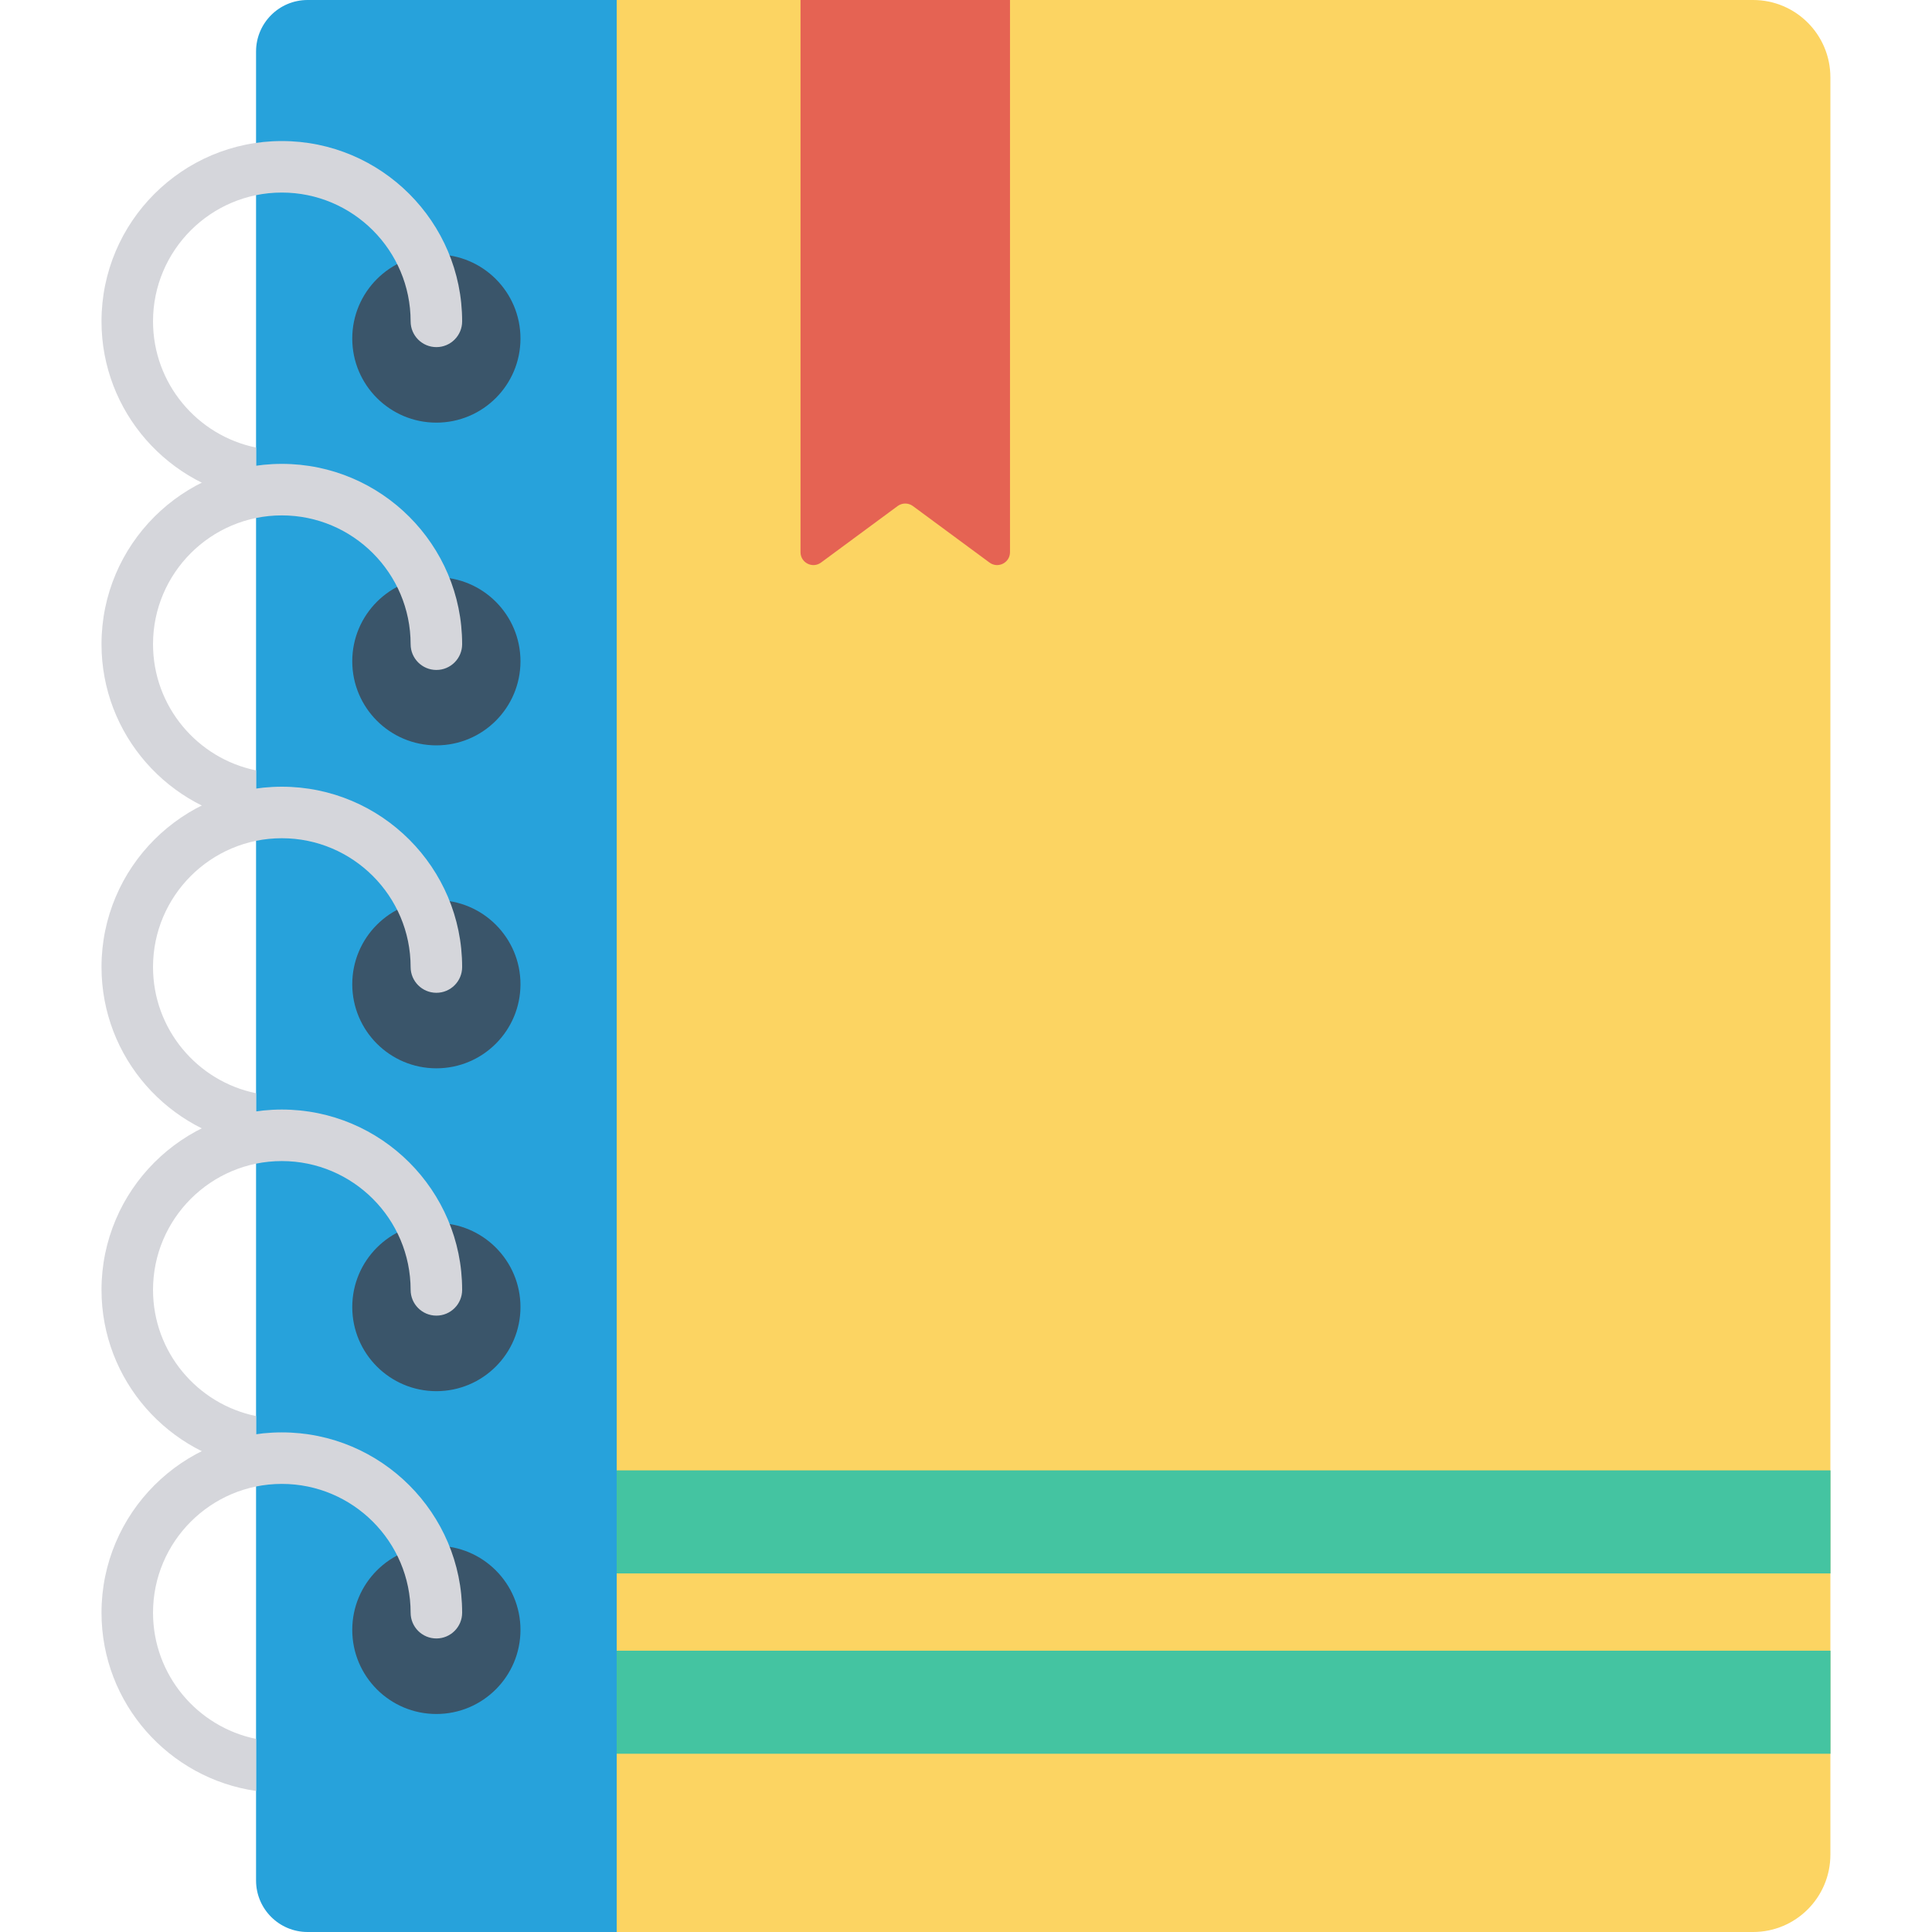 <?xml version="1.0" encoding="iso-8859-1"?>
<!-- Generator: Adobe Illustrator 19.0.0, SVG Export Plug-In . SVG Version: 6.00 Build 0)  -->
<svg version="1.1" id="Capa_1" xmlns="http://www.w3.org/2000/svg" xmlns:xlink="http://www.w3.org/1999/xlink" x="0px" y="0px"
	 viewBox="0 0 468.293 468.293" style="enable-background:new 0 0 468.293 468.293;" xml:space="preserve">
<path style="fill:#27A2DB;" d="M149.479,468.293H74.552c-6.897,0-12.488-5.591-12.488-12.488V12.488C62.064,5.591,67.655,0,74.552,0
	h74.927V468.293z"/>
<path style="fill:#FCD462;" d="M149.479,468.293h275.45c10.345,0,18.732-8.386,18.732-18.732V18.732
	C443.66,8.386,435.274,0,424.929,0h-275.45V468.293z"/>
<circle style="fill:#3A556A;" cx="105.77" cy="82.057" r="20.386"/>
<path style="fill:#D5D6DB;" d="M62.064,108.482c-14.231-2.902-24.973-15.514-24.973-30.588c0-17.213,14.006-31.22,31.22-31.22
	s31.22,14.006,31.22,31.22c0,3.448,2.793,6.244,6.244,6.244s6.244-2.796,6.244-6.244c0-24.101-19.61-43.707-43.707-43.707
	S24.603,53.793,24.603,77.893c0,21.974,16.319,40.161,37.461,43.208V108.482z"/>
<circle style="fill:#3A556A;" cx="105.77" cy="160.281" r="20.386"/>
<path style="fill:#D5D6DB;" d="M62.064,186.733c-14.231-2.902-24.973-15.514-24.973-30.588c0-17.213,14.006-31.22,31.22-31.22
	s31.22,14.006,31.22,31.22c0,3.448,2.793,6.244,6.244,6.244s6.244-2.796,6.244-6.244c0-24.101-19.61-43.707-43.707-43.707
	s-43.707,19.607-43.707,43.707c0,21.974,16.319,40.161,37.461,43.208V186.733z"/>
<circle style="fill:#3A556A;" cx="105.77" cy="238.561" r="20.386"/>
<path style="fill:#D5D6DB;" d="M62.064,264.984c-14.231-2.902-24.973-15.514-24.973-30.588c0-17.213,14.006-31.22,31.22-31.22
	s31.22,14.006,31.22,31.22c0,3.448,2.793,6.244,6.244,6.244s6.244-2.796,6.244-6.244c0-24.101-19.61-43.707-43.707-43.707
	s-43.707,19.607-43.707,43.707c0,21.974,16.319,40.161,37.461,43.208V264.984z"/>
<circle style="fill:#3A556A;" cx="105.77" cy="316.816" r="20.386"/>
<path style="fill:#D5D6DB;" d="M62.064,343.236c-14.231-2.902-24.973-15.514-24.973-30.588c0-17.213,14.006-31.22,31.22-31.22
	s31.22,14.006,31.22,31.22c0,3.448,2.793,6.244,6.244,6.244s6.244-2.796,6.244-6.244c0-24.101-19.61-43.707-43.707-43.707
	s-43.707,19.607-43.707,43.707c0,21.974,16.319,40.161,37.461,43.208V343.236z"/>
<circle style="fill:#3A556A;" cx="105.77" cy="395.064" r="20.386"/>
<path style="fill:#D5D6DB;" d="M62.064,421.487c-14.231-2.902-24.973-15.514-24.973-30.588c0-17.213,14.006-31.219,31.22-31.219
	s31.22,14.006,31.22,31.219c0,3.448,2.793,6.244,6.244,6.244s6.244-2.796,6.244-6.244c0-24.101-19.61-43.707-43.707-43.707
	s-43.707,19.607-43.707,43.707c0,21.974,16.319,40.161,37.461,43.208V421.487z"/>
<path style="fill:#E56353;" d="M239.836,136.355l-18.559-13.693c-1.102-0.813-2.605-0.813-3.707,0l-18.559,13.693
	c-2.061,1.521-4.975,0.049-4.975-2.512V0h50.776v133.843C244.812,136.404,241.897,137.876,239.836,136.355z"/>
<g>
	<rect x="149.477" y="356.402" style="fill:#44C4A1;" width="294.213" height="24.976"/>
	<rect x="149.477" y="400.109" style="fill:#44C4A1;" width="294.213" height="24.976"/>
</g>
<g>
</g>
<g>
</g>
<g>
</g>
<g>
</g>
<g>
</g>
<g>
</g>
<g>
</g>
<g>
</g>
<g>
</g>
<g>
</g>
<g>
</g>
<g>
</g>
<g>
</g>
<g>
</g>
<g>
</g>
</svg>
